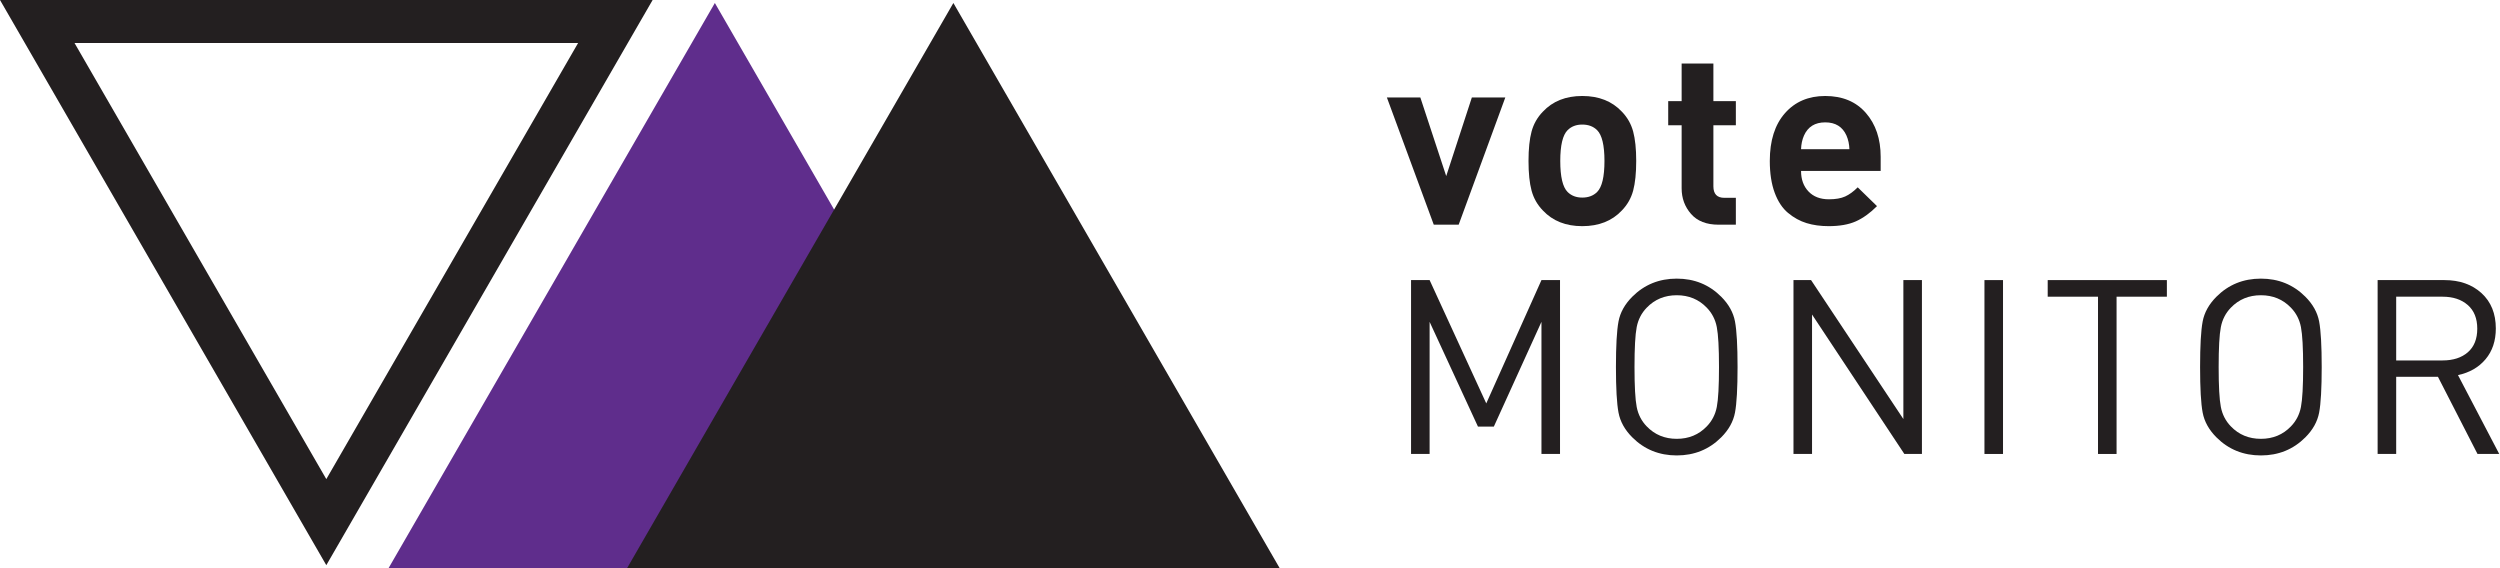 <svg width="880" height="200" viewBox="0 0 880 200" fill="none" xmlns="http://www.w3.org/2000/svg">
<path d="M529.871 34.304L513.453 79.09H504.685L488.18 34.304H499.957L509.069 61.983L518.095 34.304H529.871Z" fill="#231F20"/>
<path d="M564.771 56.654C564.771 51.153 563.911 47.543 562.192 45.823C560.873 44.505 559.125 43.847 556.948 43.847C554.828 43.847 553.108 44.505 551.79 45.823C550.071 47.543 549.213 51.153 549.213 56.654C549.213 62.214 550.071 65.852 551.79 67.571C553.108 68.891 554.828 69.549 556.948 69.549C559.125 69.549 560.873 68.891 562.192 67.571C563.911 65.852 564.771 62.214 564.771 56.654ZM575.946 56.654C575.946 60.953 575.586 64.435 574.872 67.099C574.155 69.764 572.822 72.099 570.875 74.104C567.436 77.773 562.794 79.606 556.948 79.606C551.16 79.606 546.547 77.773 543.108 74.104C541.159 72.099 539.827 69.764 539.111 67.099C538.393 64.435 538.036 60.953 538.036 56.654C538.036 52.415 538.393 48.962 539.111 46.297C539.827 43.632 541.159 41.297 543.108 39.29C546.547 35.623 551.16 33.788 556.948 33.788C562.794 33.788 567.436 35.623 570.875 39.29C572.822 41.297 574.155 43.632 574.872 46.297C575.586 48.962 575.946 52.415 575.946 56.654Z" fill="#231F20"/>
<path d="M611.021 79.09H604.917C600.676 79.09 597.452 77.829 595.247 75.307C593.041 72.787 591.936 69.779 591.936 66.282V44.103H587.209V35.594H591.936V22.356H603.113V35.594H611.021V44.103H603.113V65.594C603.113 68.287 604.402 69.634 606.981 69.634H611.021V79.09Z" fill="#231F20"/>
<path d="M650.992 52.529C650.934 50.753 650.59 49.148 649.96 47.715C648.585 44.62 646.092 43.072 642.482 43.072C638.871 43.072 636.378 44.62 635.003 47.715C634.371 49.148 634.028 50.753 633.971 52.529H650.992ZM661.995 60.18H633.971C633.971 63.161 634.844 65.567 636.593 67.4C638.341 69.235 640.732 70.151 643.77 70.151C646.12 70.151 648.026 69.822 649.488 69.163C650.949 68.506 652.423 67.43 653.915 65.939L660.706 72.558C658.241 75.024 655.748 76.812 653.227 77.931C650.703 79.049 647.523 79.606 643.685 79.606C640.819 79.606 638.226 79.248 635.906 78.532C633.584 77.817 631.421 76.629 629.415 74.966C627.409 73.303 625.833 70.925 624.687 67.831C623.54 64.735 622.968 61.011 622.968 56.654C622.968 49.492 624.744 43.89 628.298 39.85C631.85 35.809 636.577 33.789 642.482 33.789C648.555 33.789 653.326 35.782 656.793 39.764C660.261 43.748 661.995 48.891 661.995 55.194V60.18Z" fill="#231F20"/>
<path d="M549.127 159.796H542.593V113.29L525.83 150.169H520.243L503.222 113.29V159.796H496.69V98.593H503.222L523.166 142.002L542.593 98.593H549.127V159.796Z" fill="#231F20"/>
<path d="M604.314 143.25C604.83 140.585 605.088 135.899 605.088 129.195C605.088 122.489 604.83 117.805 604.314 115.141C603.799 112.476 602.622 110.197 600.789 108.306C597.982 105.385 594.456 103.922 590.217 103.922C585.974 103.922 582.451 105.385 579.643 108.306C577.808 110.197 576.635 112.476 576.118 115.141C575.603 117.805 575.346 122.489 575.346 129.195C575.346 135.899 575.603 140.585 576.118 143.25C576.635 145.916 577.808 148.192 579.643 150.084C582.451 153.007 585.974 154.468 590.217 154.468C594.456 154.468 597.982 153.007 600.789 150.084C602.622 148.192 603.799 145.916 604.314 143.25ZM610.718 113.162C611.319 116.344 611.62 121.688 611.62 129.195C611.62 136.704 611.319 142.046 610.718 145.226C610.116 148.408 608.496 151.316 605.86 153.952C601.62 158.194 596.405 160.312 590.217 160.312C584.026 160.312 578.812 158.194 574.571 153.952C571.934 151.316 570.316 148.408 569.715 145.226C569.112 142.046 568.812 136.704 568.812 129.195C568.812 121.688 569.112 116.344 569.715 113.162C570.316 109.982 571.934 107.075 574.571 104.438C578.812 100.197 584.026 98.076 590.217 98.076C596.405 98.076 601.62 100.197 605.86 104.438C608.496 107.075 610.116 109.982 610.718 113.162Z" fill="#231F20"/>
<path d="M676.521 159.796H670.332L637.838 110.713V159.796H631.305V98.593H637.494L669.987 147.504V98.593H676.521V159.796Z" fill="#231F20"/>
<path d="M705.06 159.796H698.528V98.593H705.06V159.796Z" fill="#231F20"/>
<path d="M762.74 104.437H745.032V159.796H738.499V104.437H720.79V98.591H762.74V104.437Z" fill="#231F20"/>
<path d="M809.933 143.25C810.449 140.585 810.708 135.899 810.708 129.195C810.708 122.489 810.449 117.805 809.933 115.141C809.419 112.476 808.242 110.197 806.409 108.306C803.602 105.385 800.076 103.922 795.837 103.922C791.594 103.922 788.071 105.385 785.263 108.306C783.428 110.197 782.255 112.476 781.738 115.141C781.223 117.805 780.965 122.489 780.965 129.195C780.965 135.899 781.223 140.585 781.738 143.25C782.255 145.916 783.428 148.192 785.263 150.084C788.071 153.007 791.594 154.468 795.837 154.468C800.076 154.468 803.602 153.007 806.409 150.084C808.242 148.192 809.419 145.916 809.933 143.25ZM816.338 113.162C816.939 116.344 817.24 121.688 817.24 129.195C817.24 136.704 816.939 142.046 816.338 145.226C815.736 148.408 814.116 151.316 811.48 153.952C807.24 158.194 802.025 160.312 795.837 160.312C789.646 160.312 784.431 158.194 780.191 153.952C777.554 151.316 775.936 148.408 775.335 145.226C774.732 142.046 774.432 136.704 774.432 129.195C774.432 121.688 774.732 116.344 775.335 113.162C775.936 109.982 777.554 107.075 780.191 104.438C784.431 100.197 789.646 98.076 795.837 98.076C802.025 98.076 807.24 100.197 811.48 104.438C814.116 107.075 815.736 109.982 816.338 113.162Z" fill="#231F20"/>
<path d="M868.686 123.992C870.891 122.074 871.997 119.308 871.997 115.697C871.997 112.088 870.878 109.309 868.644 107.36C866.408 105.412 863.456 104.437 859.79 104.437H843.456V126.874H859.79C863.514 126.874 866.48 125.913 868.686 123.992ZM879.732 159.796H872.082L858.155 132.633H843.456V159.796H836.924V98.591H860.391C865.778 98.591 870.148 100.125 873.501 103.19C876.852 106.256 878.529 110.397 878.529 115.612C878.529 119.968 877.327 123.578 874.919 126.443C872.512 129.309 869.273 131.171 865.206 132.03L879.732 159.796Z" fill="#231F20"/>
<path d="M251.63 16.198L200.756 104.311L149.885 192.426H353.374L302.502 104.311L251.63 16.198Z" fill="#5F2D8C"/>
<path fill-rule="evenodd" clip-rule="evenodd" d="M136.767 200H366.491L309.06 100.526L251.629 1.053L194.197 100.526L136.767 200ZM163.001 184.853L207.315 108.099L251.629 31.346L340.256 184.853H163.001Z" fill="#5F2D8C"/>
<path d="M335.588 16.198L284.714 104.311L233.842 192.426H437.331L386.46 104.311L335.588 16.198Z" fill="#231F20"/>
<path fill-rule="evenodd" clip-rule="evenodd" d="M220.726 200H450.45L393.019 100.526L335.589 1.053L278.157 100.526L220.726 200ZM246.961 184.853L291.274 108.099L335.589 31.346L424.215 184.853H246.961Z" fill="#231F20"/>
<path fill-rule="evenodd" clip-rule="evenodd" d="M114.861 198.947L172.293 99.475L229.724 0H0L57.431 99.474L114.861 198.947ZM114.861 168.654L26.235 15.147H203.489L159.176 91.901L114.861 168.654Z" fill="#231F20"/>
</svg>
